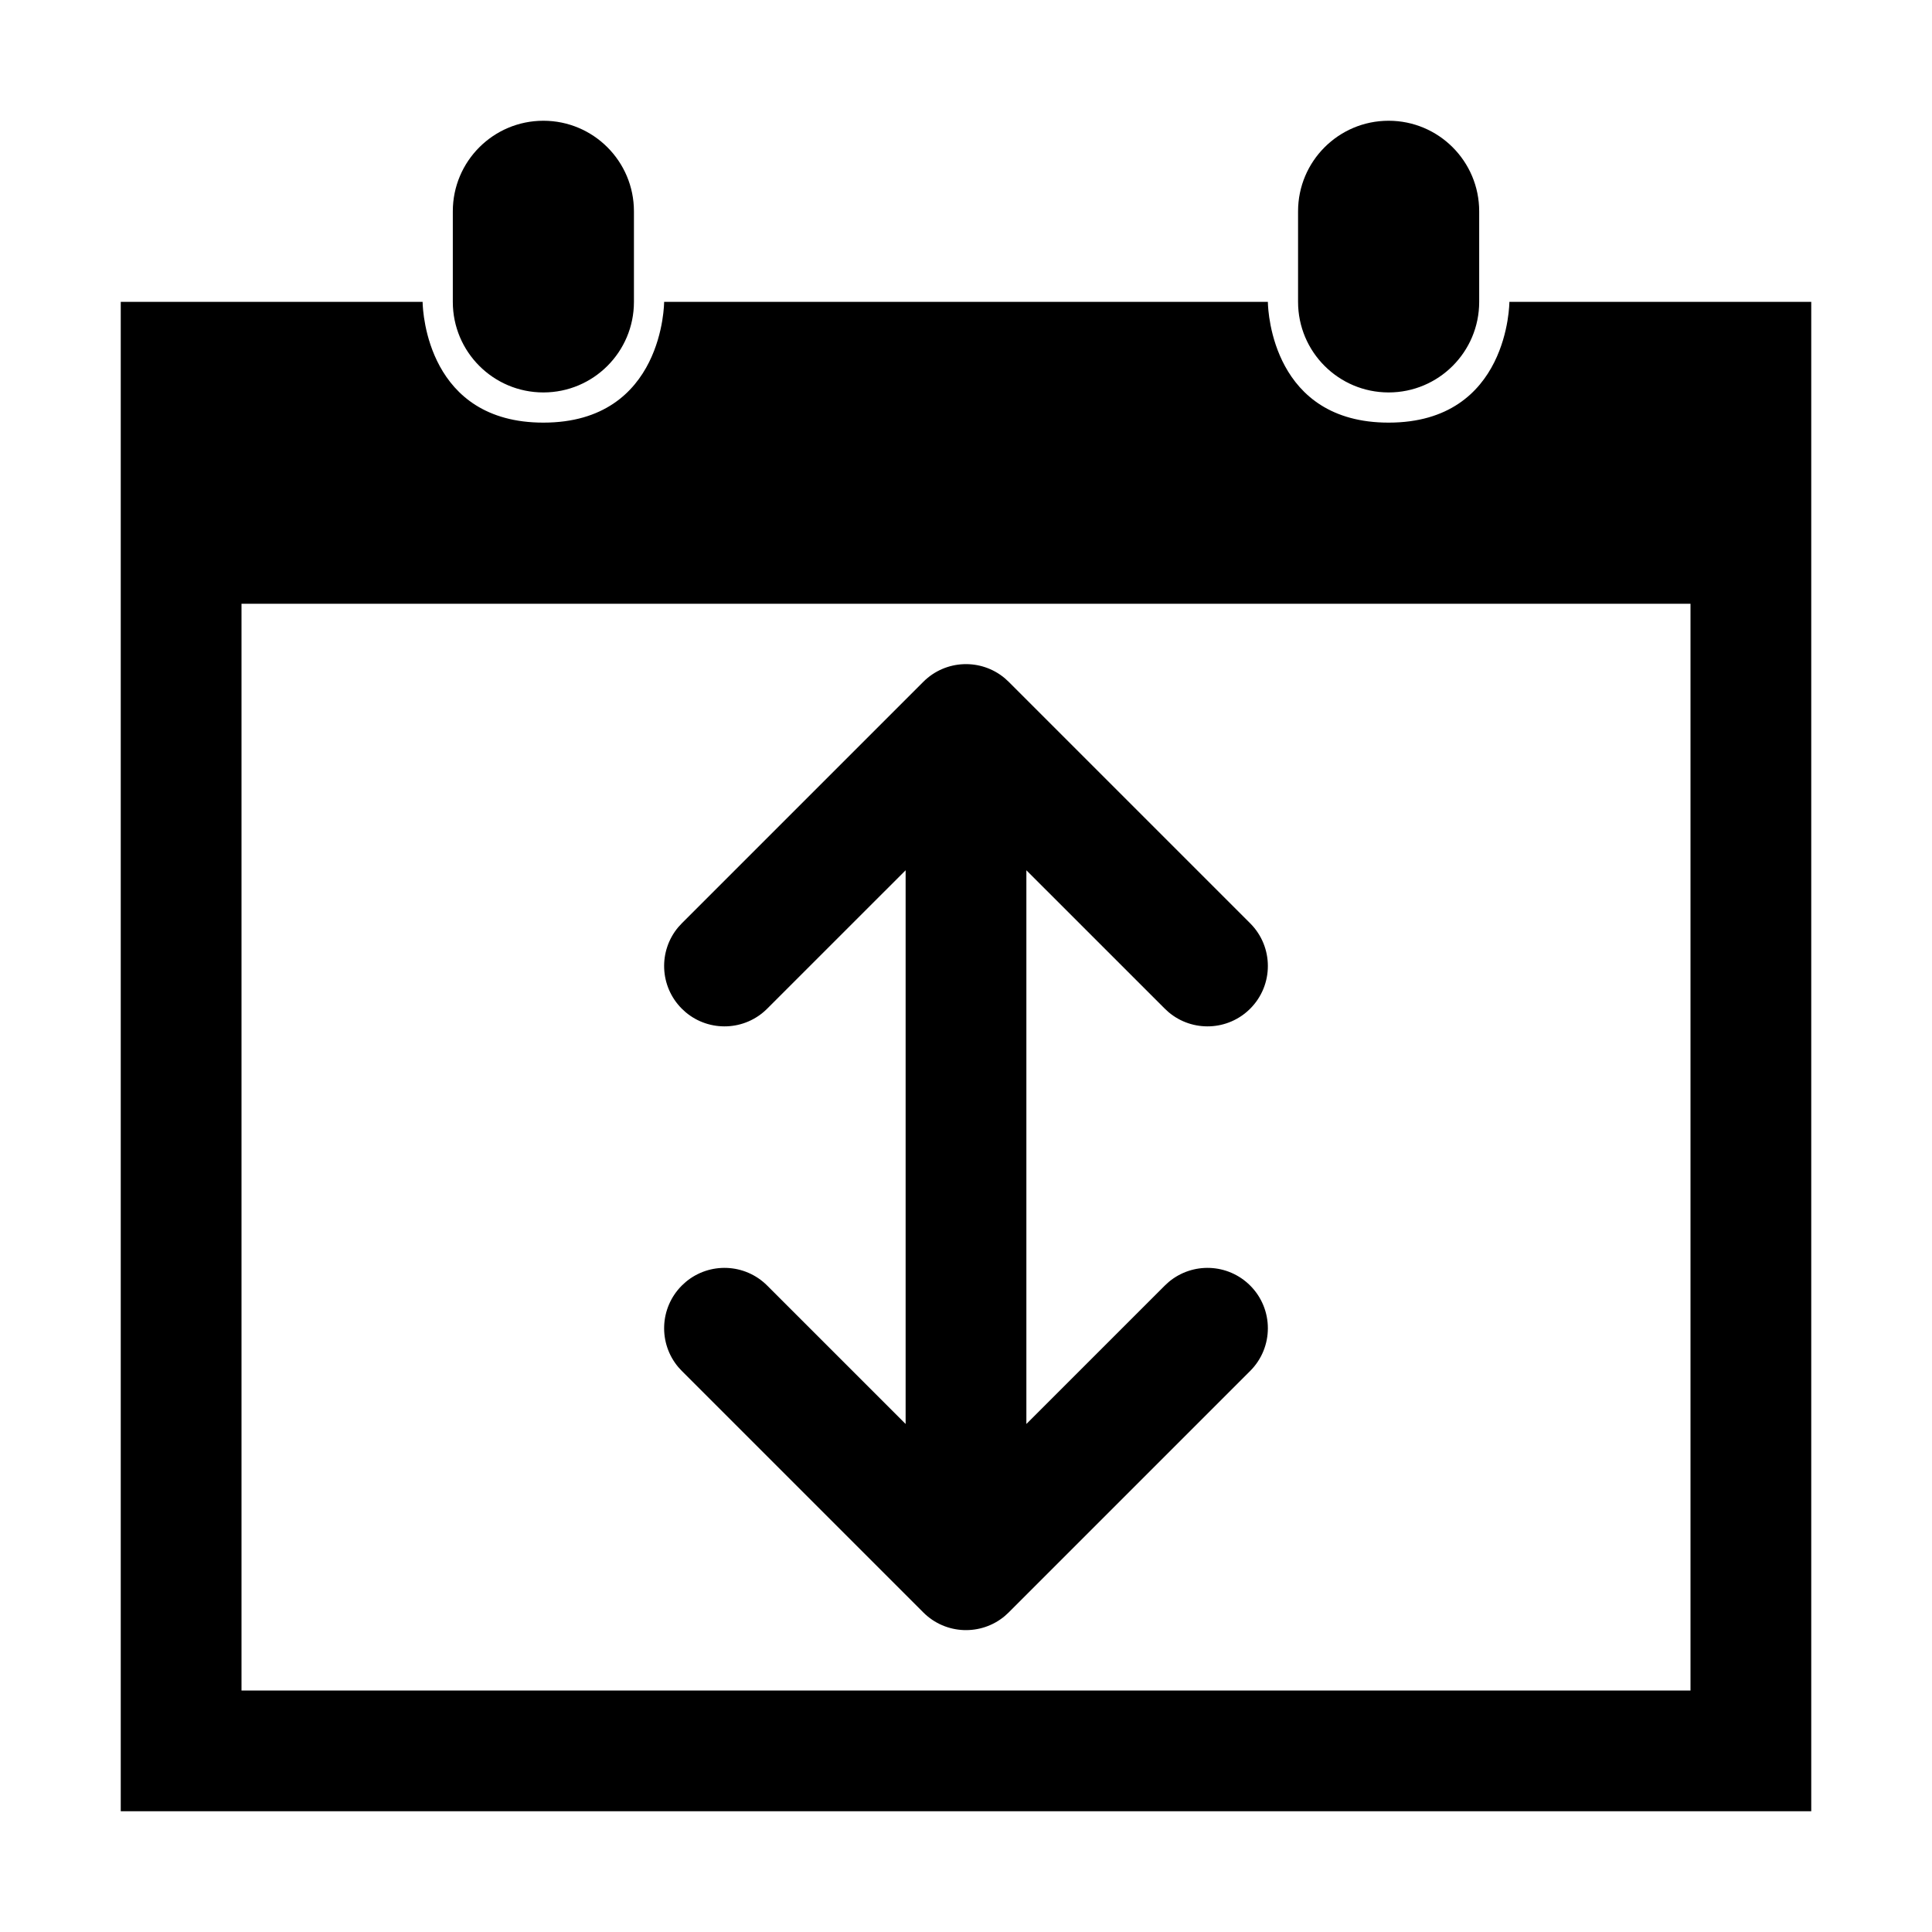 <?xml version="1.0" encoding="UTF-8"?>
<svg width="64px" height="64px" viewBox="0 0 64 64" version="1.1" xmlns="http://www.w3.org/2000/svg" xmlns:xlink="http://www.w3.org/1999/xlink">
    <title>calendar_rolling</title>
    <g id="calendar_rolling" stroke="none" stroke-width="1" fill="none" fill-rule="evenodd">
        <path d="M33.287,22.469 L33.414,22.586 L41.414,30.586 C42.195,31.367 42.195,32.633 41.414,33.414 C40.674,34.154 39.499,34.193 38.713,33.531 L38.586,33.414 L34,28.829 L34,47.171 L38.586,42.586 L38.713,42.469 C39.499,41.807 40.674,41.846 41.414,42.586 C42.195,43.367 42.195,44.633 41.414,45.414 L41.414,45.414 L33.414,53.414 L33.287,53.531 C32.501,54.193 31.326,54.154 30.586,53.414 L30.586,53.414 L22.586,45.414 L22.469,45.287 C21.807,44.501 21.846,43.326 22.586,42.586 L22.586,42.586 L22.713,42.469 C23.499,41.807 24.674,41.846 25.414,42.586 L25.414,42.586 L30,47.171 L30,28.829 L25.414,33.414 C24.674,34.154 23.499,34.193 22.713,33.531 L22.586,33.414 C21.846,32.674 21.807,31.499 22.469,30.713 L22.586,30.586 L30.586,22.586 C31.326,21.846 32.501,21.807 33.287,22.469 Z" id="Combined-Shape" fill="#000000" fill-rule="nonzero"></path>
        <path d="M8,20 L8,56 L56,56 L56,20 L8,20 Z M46,4 C47.657,4 49,5.343 49,7 L49,10 C49,11.657 47.657,13 46,13 C44.343,13 43,11.657 43,10 L43,7 C43,5.343 44.343,4 46,4 Z M18,4 C19.657,4 21,5.343 21,7 L21,10 C21,11.657 19.657,13 18,13 C16.343,13 15,11.657 15,10 L15,7 C15,5.343 16.343,4 18,4 Z M60,60 L4,60 L4,10 L14,10 L14,10.023 C14.008,10.348 14.178,14 18,14 C22,14 22,10 22,10 L42,10 L42,10.023 C42.008,10.348 42.178,14 46,14 C50,14 50,10 50,10 L60,10 L60,60 Z" id="Combined-Shape" fill="#000000" fill-rule="nonzero"></path>
    </g>
</svg>